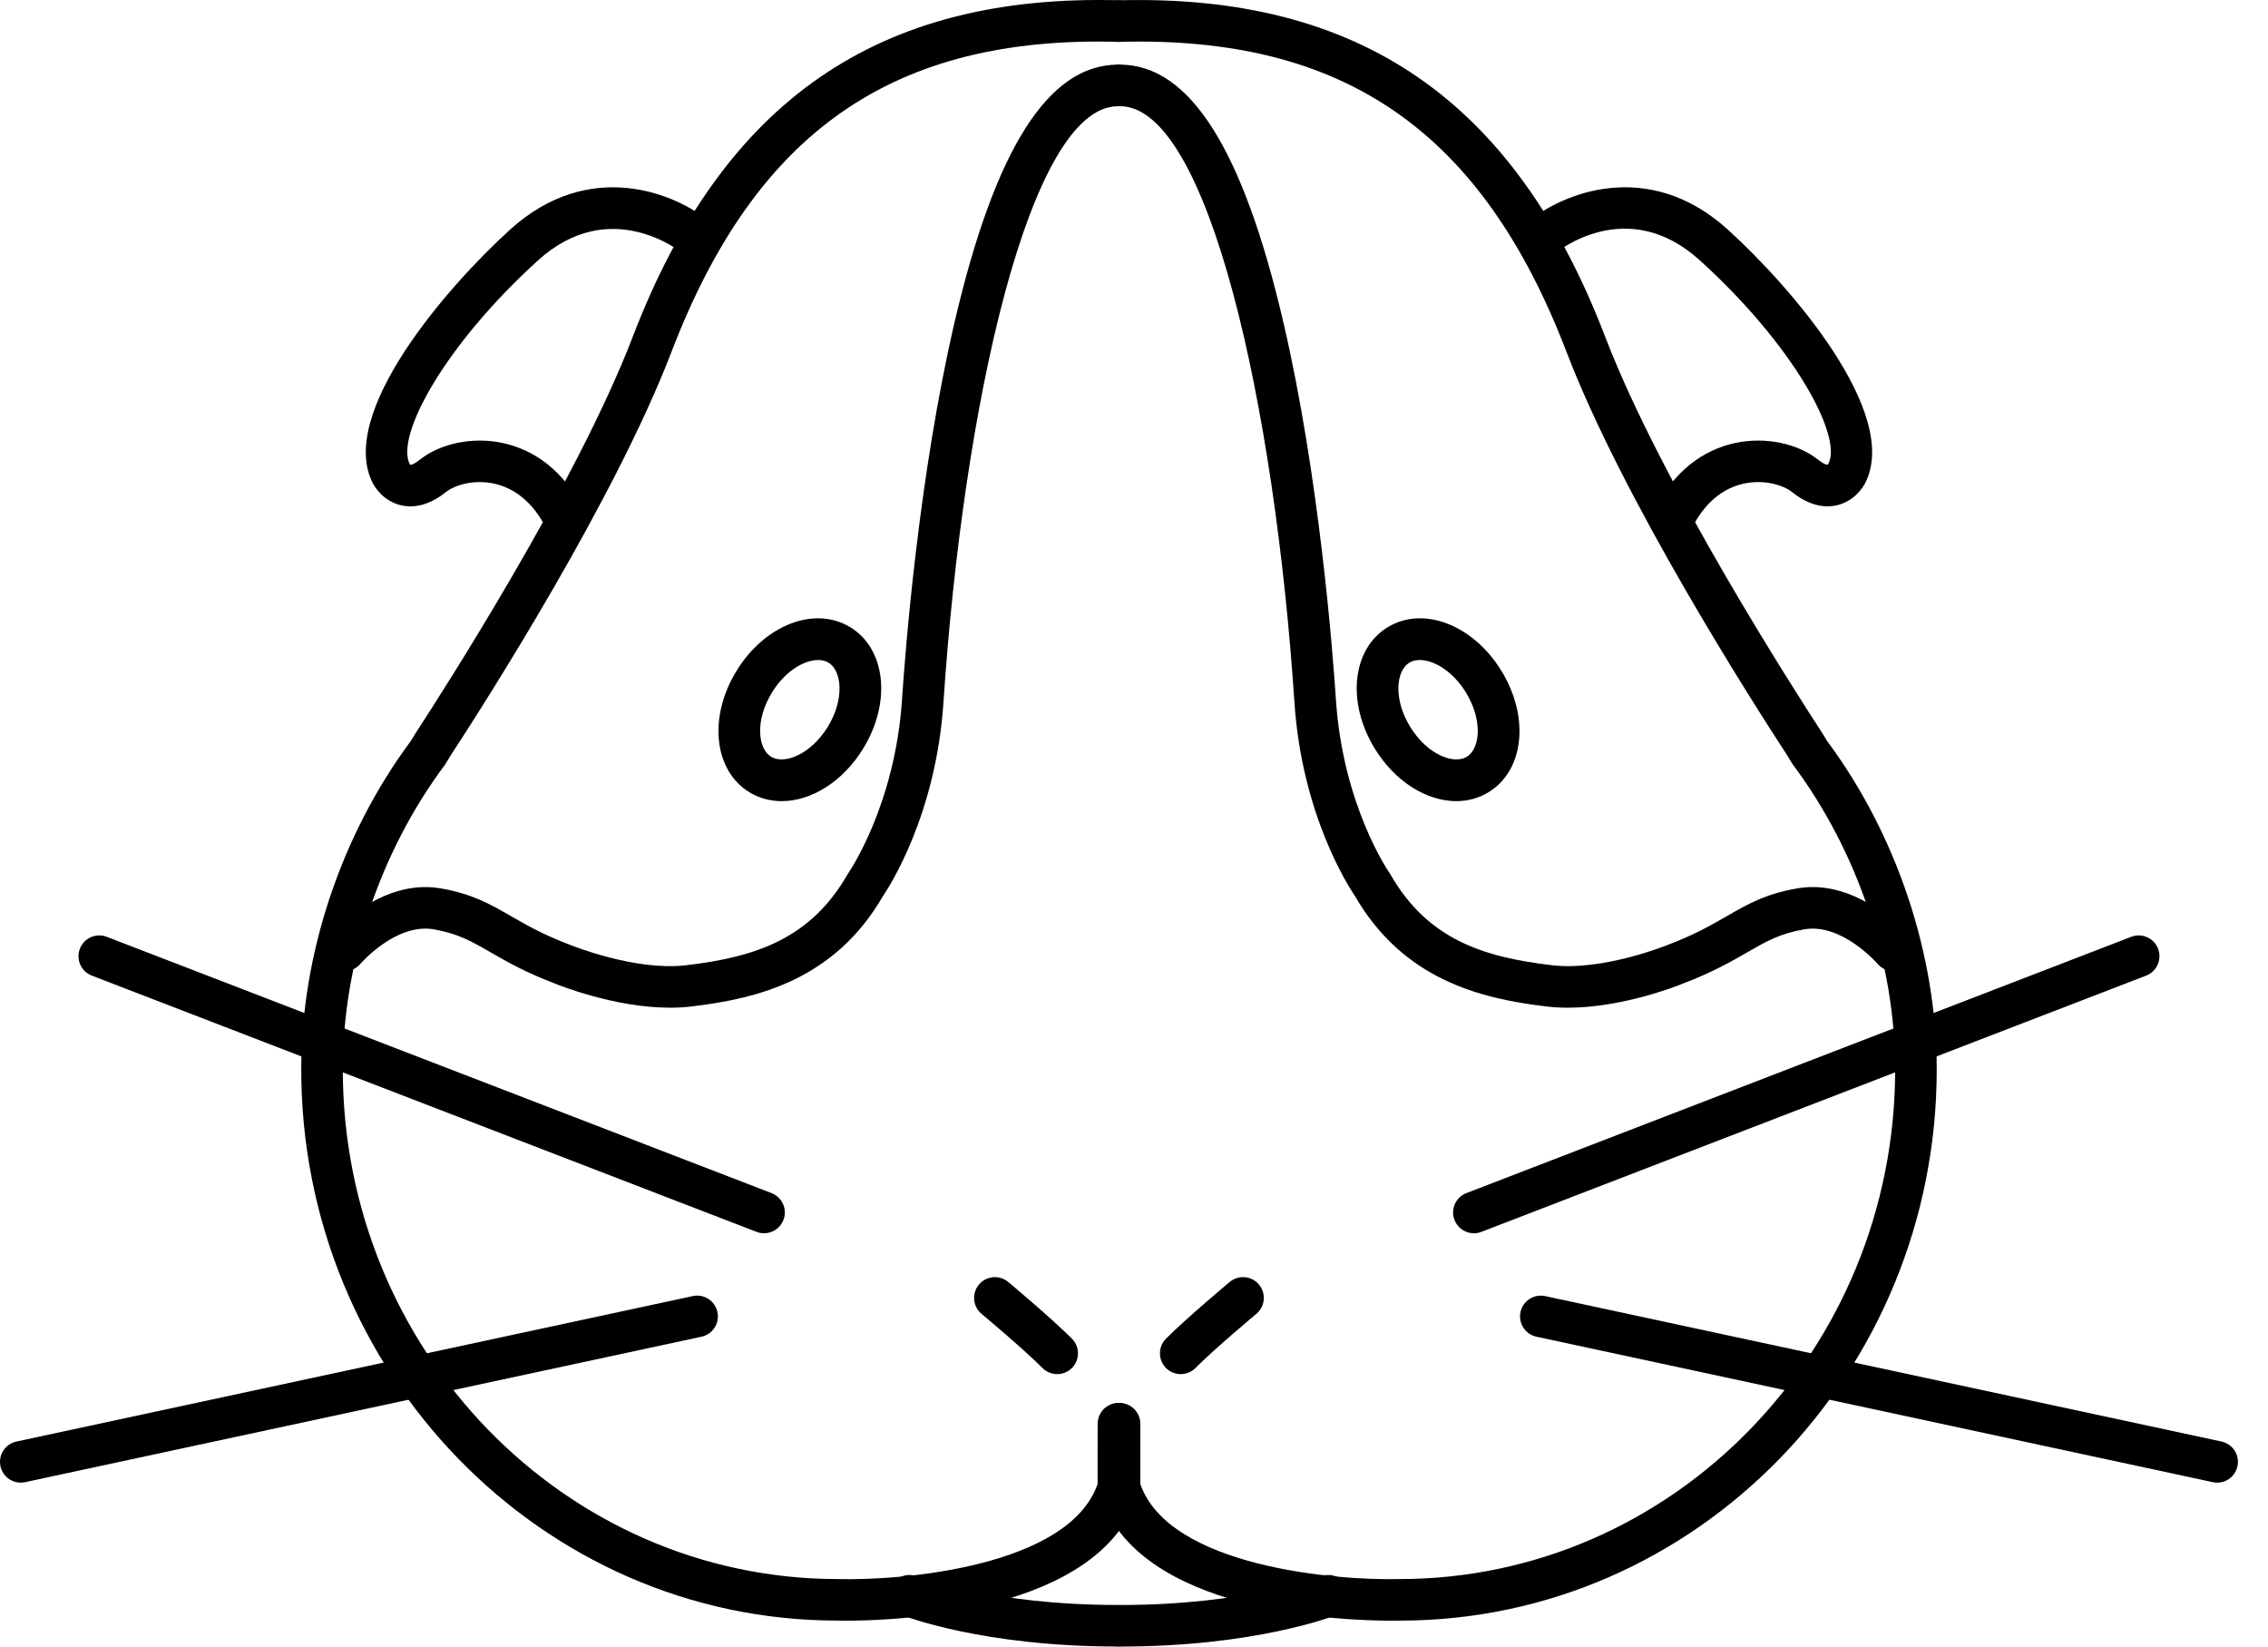 <svg width="62" height="45" viewBox="0 0 62 45" fill="none" xmlns="http://www.w3.org/2000/svg">
<path d="M23.139 44.293C23.004 44.293 22.918 44.291 22.89 44.29C14.817 44.29 8.235 37.532 8.235 29.224C8.235 26.082 9.327 22.811 11.234 20.246L11.342 20.067C12.075 18.944 15.76 13.216 17.296 9.207C19.771 2.749 24.007 -0.176 30.62 0.008C30.934 0.017 31.181 0.278 31.172 0.592C31.164 0.905 30.885 1.153 30.589 1.144C24.429 0.971 20.666 3.587 18.357 9.614C16.819 13.627 13.335 19.093 12.303 20.672L12.191 20.858C12.182 20.874 12.172 20.889 12.161 20.904C10.388 23.28 9.371 26.313 9.371 29.225C9.371 36.906 15.443 43.155 22.906 43.155C24.636 43.204 29.218 42.824 30.005 40.557L30.006 38.911C30.006 38.598 30.26 38.343 30.573 38.343C30.887 38.343 31.141 38.598 31.141 38.911L31.141 40.646C31.141 40.702 31.133 40.758 31.116 40.811C30.114 44.104 24.425 44.293 23.139 44.293Z" fill="black"/>
<path d="M21.368 21.895C21.056 21.895 20.754 21.816 20.483 21.65C19.513 21.054 19.359 19.598 20.134 18.335C20.909 17.071 22.277 16.548 23.248 17.144C24.218 17.74 24.371 19.196 23.596 20.459C23.038 21.369 22.172 21.895 21.368 21.895ZM22.366 18.038C21.983 18.038 21.463 18.339 21.102 18.928C20.637 19.685 20.716 20.46 21.077 20.681C21.437 20.902 22.163 20.622 22.628 19.865C23.092 19.108 23.014 18.334 22.652 18.112C22.573 18.062 22.475 18.038 22.366 18.038Z" fill="black"/>
<path d="M28.901 37.554C28.755 37.554 28.61 37.499 28.499 37.388C27.956 36.845 26.844 35.917 26.833 35.908C26.592 35.708 26.56 35.349 26.76 35.108C26.961 34.867 27.319 34.834 27.56 35.035C27.608 35.075 28.723 36.005 29.302 36.585C29.524 36.806 29.524 37.166 29.302 37.388C29.191 37.499 29.046 37.554 28.901 37.554Z" fill="black"/>
<path d="M15.405 14.687C15.201 14.687 15.003 14.577 14.902 14.383C14.564 13.741 14.078 13.337 13.495 13.215C12.943 13.099 12.43 13.256 12.186 13.451C11.68 13.856 11.253 13.871 10.982 13.814C10.468 13.703 10.232 13.285 10.19 13.203C9.216 11.301 12.218 7.841 13.942 6.277C16.117 4.304 18.477 5.281 19.422 6.073C19.662 6.275 19.693 6.633 19.492 6.873C19.291 7.112 18.934 7.145 18.694 6.945C18.612 6.878 16.681 5.326 14.706 7.118C12.149 9.438 10.806 11.914 11.201 12.686C11.201 12.682 11.217 12.701 11.226 12.705C11.24 12.705 11.33 12.682 11.477 12.564C12.038 12.116 12.921 11.935 13.728 12.104C14.374 12.239 15.276 12.653 15.908 13.856C16.053 14.133 15.947 14.477 15.669 14.623C15.584 14.667 15.494 14.687 15.405 14.687Z" fill="black"/>
<path d="M18.315 27.54C16.785 27.54 15.237 26.908 15.164 26.878C14.364 26.575 13.833 26.27 13.407 26.024C12.892 25.727 12.521 25.513 11.854 25.398C10.823 25.221 9.86 26.331 9.851 26.343C9.647 26.58 9.289 26.61 9.051 26.407C8.813 26.204 8.782 25.847 8.984 25.608C9.04 25.542 10.374 23.991 12.046 24.279C12.912 24.428 13.404 24.712 13.973 25.04C14.385 25.277 14.852 25.546 15.582 25.822C15.615 25.835 17.355 26.542 18.747 26.381C20.674 26.157 22.164 25.648 23.171 23.894C23.18 23.878 23.189 23.863 23.199 23.849C23.211 23.832 24.468 22.001 24.658 19.122C24.748 17.767 25.117 13.022 26.088 8.836C27.192 4.08 28.655 1.767 30.561 1.767C30.567 1.767 30.572 1.767 30.577 1.767C30.89 1.769 31.143 2.025 31.141 2.339C31.139 2.651 30.885 2.903 30.573 2.903C30.57 2.903 30.566 2.903 30.562 2.903C28.14 2.903 26.329 11.096 25.791 19.197C25.588 22.263 24.313 24.231 24.144 24.48C22.823 26.763 20.742 27.293 18.878 27.509C18.692 27.531 18.504 27.54 18.315 27.54Z" fill="black"/>
<path d="M30.542 44.999C26.879 44.999 24.744 44.175 24.654 44.14C24.362 44.025 24.219 43.695 24.334 43.403C24.449 43.112 24.778 42.969 25.07 43.083C25.103 43.096 27.125 43.863 30.541 43.863C30.855 43.863 31.109 44.117 31.109 44.431C31.109 44.745 30.855 44.999 30.542 44.999Z" fill="black"/>
<path d="M20.887 33.705C20.819 33.705 20.75 33.693 20.683 33.667L2.509 26.663C2.217 26.55 2.071 26.221 2.184 25.928C2.297 25.636 2.624 25.49 2.918 25.603L21.091 32.607C21.384 32.72 21.53 33.049 21.417 33.341C21.33 33.567 21.115 33.705 20.887 33.705Z" fill="black"/>
<path d="M0.567 40.52C0.305 40.52 0.07 40.338 0.013 40.072C-0.053 39.765 0.142 39.463 0.449 39.397L18.938 35.422C19.244 35.354 19.546 35.551 19.612 35.857C19.678 36.164 19.483 36.466 19.176 36.532L0.687 40.507C0.647 40.516 0.607 40.52 0.567 40.52Z" fill="black"/>
<path d="M38.029 44.293C36.758 44.293 31.064 44.106 30.062 40.812C30.046 40.758 30.037 40.703 30.037 40.647L30.037 38.911C30.037 38.597 30.291 38.343 30.605 38.343C30.919 38.343 31.173 38.597 31.173 38.911L31.173 40.557C31.96 42.824 36.537 43.2 38.256 43.155C45.735 43.155 51.808 36.906 51.808 29.225C51.808 26.314 50.791 23.281 49.018 20.904C49.007 20.889 48.996 20.874 48.987 20.859L48.865 20.656C47.843 19.093 44.359 13.627 42.822 9.614C40.512 3.588 36.746 0.974 30.589 1.144C30.287 1.156 30.015 0.906 30.006 0.592C29.998 0.279 30.244 0.017 30.558 0.009C37.168 -0.173 41.407 2.749 43.882 9.207C45.418 13.216 49.103 18.944 49.826 20.052L49.944 20.246C51.85 22.812 52.944 26.083 52.944 29.225C52.944 37.532 46.362 44.291 38.272 44.291C38.246 44.291 38.162 44.293 38.029 44.293Z" fill="black"/>
<path d="M39.81 21.895C39.006 21.895 38.14 21.369 37.582 20.459C36.807 19.196 36.96 17.74 37.931 17.144C38.901 16.548 40.269 17.071 41.044 18.334C41.819 19.598 41.666 21.054 40.695 21.649C40.424 21.816 40.121 21.895 39.81 21.895ZM38.812 18.038C38.703 18.038 38.605 18.062 38.525 18.111C38.164 18.333 38.085 19.108 38.55 19.864C39.014 20.622 39.739 20.902 40.1 20.681C40.461 20.46 40.54 19.685 40.075 18.928C39.715 18.339 39.194 18.038 38.812 18.038Z" fill="black"/>
<path d="M32.277 37.554C32.132 37.554 31.986 37.499 31.875 37.388C31.654 37.166 31.654 36.806 31.875 36.585C32.455 36.005 33.57 35.075 33.617 35.035C33.858 34.834 34.217 34.867 34.417 35.108C34.618 35.349 34.585 35.708 34.344 35.908C34.333 35.917 33.221 36.845 32.678 37.388C32.568 37.499 32.423 37.554 32.277 37.554Z" fill="black"/>
<path d="M45.773 14.688C45.684 14.688 45.593 14.666 45.509 14.622C45.231 14.477 45.124 14.133 45.27 13.856C45.902 12.652 46.804 12.239 47.45 12.104C48.257 11.935 49.14 12.116 49.701 12.564C49.848 12.681 49.939 12.705 49.958 12.703C49.96 12.7 49.977 12.682 49.985 12.669C50.372 11.914 49.029 9.438 46.472 7.118C44.479 5.31 42.567 6.876 42.486 6.943C42.245 7.145 41.888 7.113 41.686 6.873C41.484 6.632 41.516 6.274 41.756 6.073C42.701 5.28 45.061 4.304 47.236 6.277C48.959 7.84 51.962 11.301 50.988 13.203C50.946 13.285 50.71 13.702 50.195 13.813C49.926 13.871 49.498 13.855 48.992 13.45C48.748 13.256 48.235 13.099 47.683 13.214C47.1 13.336 46.613 13.74 46.276 14.383C46.175 14.577 45.977 14.688 45.773 14.688Z" fill="black"/>
<path d="M42.863 27.54C42.674 27.54 42.486 27.531 42.3 27.509C40.437 27.292 38.355 26.762 37.034 24.479C36.865 24.231 35.59 22.262 35.386 19.197C34.849 11.096 33.038 2.902 30.616 2.902C30.612 2.902 30.608 2.902 30.605 2.902C30.293 2.902 30.039 2.651 30.037 2.338C30.035 2.024 30.288 1.769 30.601 1.767C30.606 1.767 30.611 1.767 30.617 1.767C32.523 1.767 33.986 4.079 35.09 8.836C36.061 13.021 36.43 17.767 36.52 19.122C36.712 22.021 37.966 23.831 37.979 23.849C37.989 23.863 37.998 23.878 38.007 23.893C39.014 25.648 40.504 26.156 42.431 26.38C43.822 26.541 45.563 25.835 45.58 25.828C46.326 25.546 46.792 25.277 47.204 25.039C47.774 24.711 48.266 24.428 49.132 24.279C50.805 23.989 52.138 25.541 52.194 25.608C52.396 25.847 52.366 26.206 52.126 26.408C51.887 26.61 51.53 26.58 51.327 26.341C51.303 26.314 50.345 25.222 49.324 25.398C48.657 25.513 48.286 25.727 47.771 26.023C47.344 26.269 46.814 26.575 45.997 26.884C45.939 26.909 44.393 27.54 42.863 27.54Z" fill="black"/>
<path d="M30.636 45C30.323 45 30.068 44.746 30.068 44.432C30.068 44.118 30.323 43.864 30.636 43.864C34.064 43.864 36.088 43.091 36.108 43.084C36.4 42.97 36.729 43.114 36.844 43.406C36.958 43.697 36.815 44.026 36.523 44.141C36.435 44.176 34.299 45 30.636 45Z" fill="black"/>
<path d="M40.291 33.705C40.063 33.705 39.848 33.567 39.761 33.341C39.648 33.049 39.794 32.72 40.087 32.607L58.26 25.603C58.553 25.49 58.882 25.636 58.995 25.928C59.107 26.221 58.962 26.55 58.669 26.663L40.495 33.667C40.428 33.693 40.359 33.705 40.291 33.705Z" fill="black"/>
<path d="M60.611 40.52C60.571 40.52 60.531 40.516 60.491 40.507L42.002 36.532C41.695 36.466 41.5 36.164 41.566 35.857C41.632 35.551 41.934 35.356 42.241 35.422L60.73 39.397C61.036 39.463 61.231 39.765 61.165 40.072C61.108 40.338 60.873 40.52 60.611 40.52Z" fill="black"/>
</svg>
